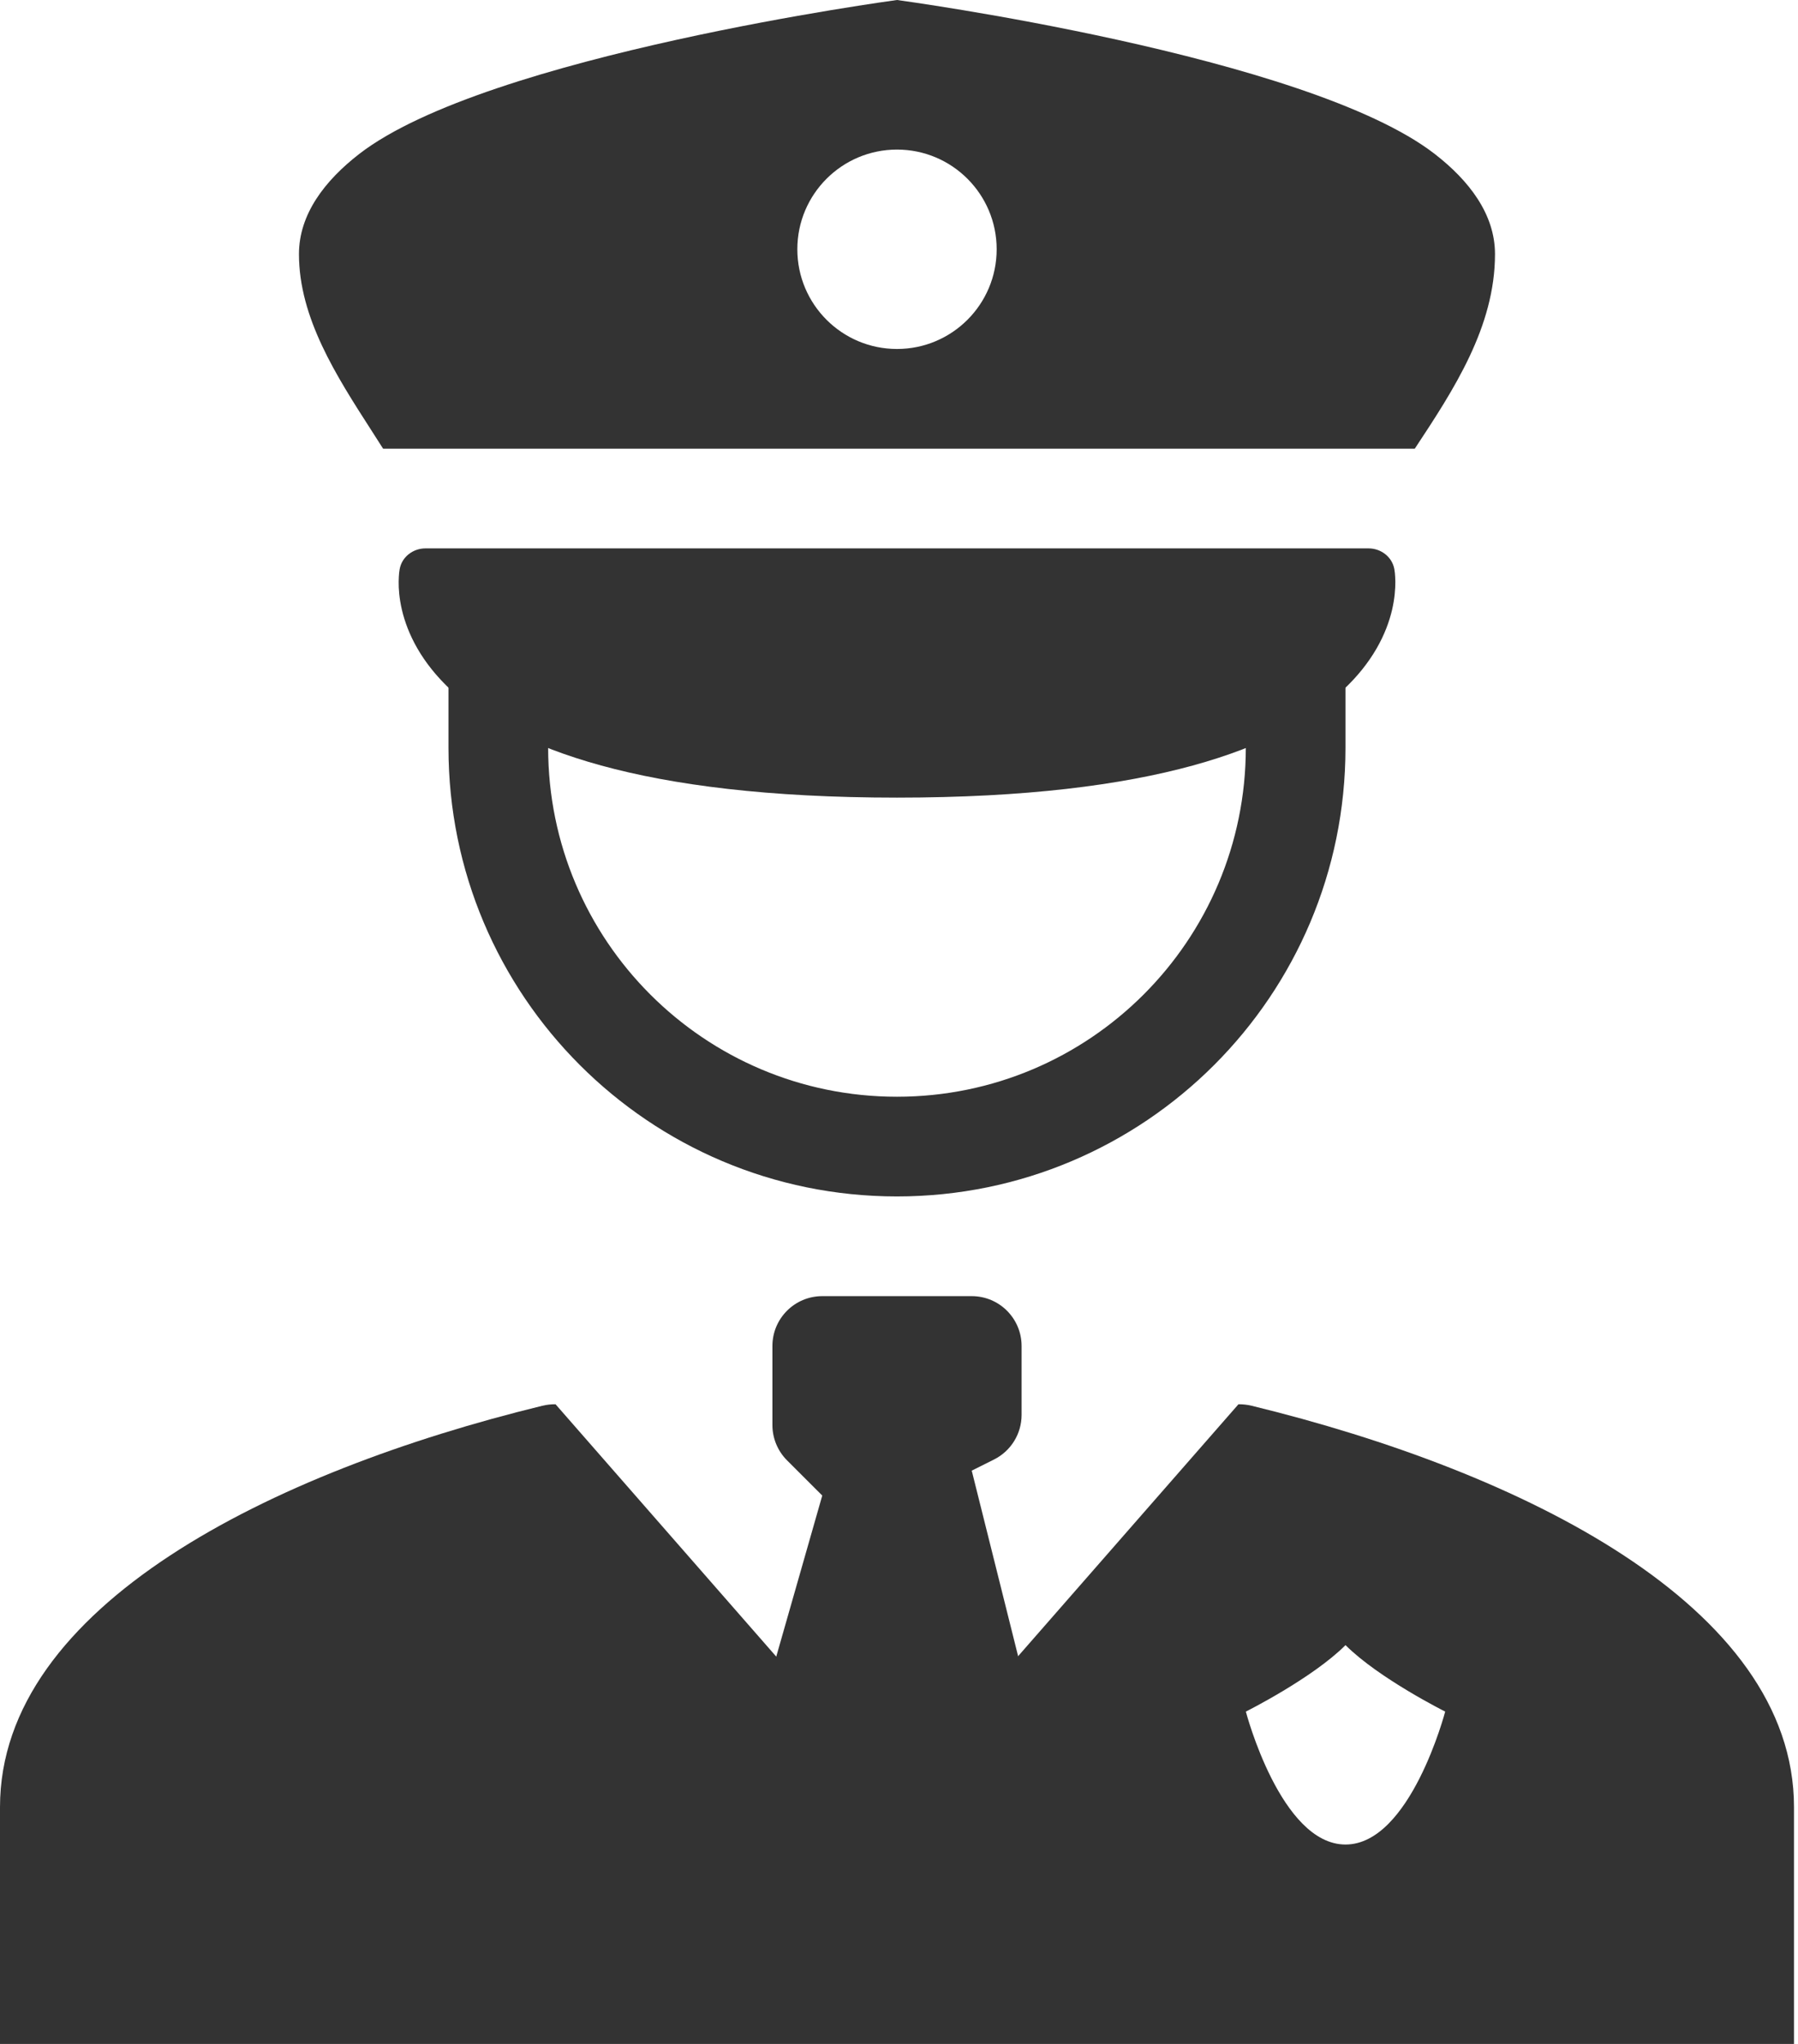 <svg width="44" height="50" viewBox="0 0 44 50" fill="none" xmlns="http://www.w3.org/2000/svg">
<path fill-rule="evenodd" clip-rule="evenodd" d="M13.595 34.352C13.486 34.351 13.376 34.363 13.267 34.39C6.676 35.998 0 39.276 0 44.207V50H43.902V44.207C43.902 39.276 37.226 35.998 30.636 34.39C30.526 34.363 30.416 34.351 30.307 34.352L21.951 43.902L13.595 34.352ZM35.366 41.87C35.366 41.87 33.74 41.057 32.927 40.244C32.114 41.057 30.488 41.87 30.488 41.87C30.488 41.87 31.339 45.122 32.927 45.122C34.514 45.122 35.366 41.87 35.366 41.87Z" fill="#333333"/>
<path d="M23.78 31.707H20.122C19.448 31.707 18.902 32.253 18.902 32.927V34.861C18.902 35.184 19.031 35.494 19.259 35.723L20.122 36.585L18.902 40.854L21.951 46.951L25 40.854L23.78 35.976L24.326 35.703C24.739 35.496 25 35.074 25 34.612V32.927C25 32.253 24.454 31.707 23.78 31.707Z" fill="#333333"/>
<path fill-rule="evenodd" clip-rule="evenodd" d="M10.975 18.293V14.634H13.414V18.293C13.414 23.007 17.236 26.829 21.95 26.829C26.665 26.829 30.487 23.007 30.487 18.293V14.634H32.926V18.293C32.926 24.355 28.012 29.268 21.95 29.268C15.889 29.268 10.975 24.355 10.975 18.293Z" fill="#333333"/>
<path fill-rule="evenodd" clip-rule="evenodd" d="M9.375 10.976C9.283 10.83 9.188 10.683 9.093 10.535C8.23 9.194 7.316 7.775 7.316 6.216C7.316 5.239 7.951 4.417 8.791 3.766C11.913 1.35 21.951 0 21.951 0C21.951 0 31.988 1.35 35.11 3.766C35.95 4.417 36.585 5.239 36.585 6.216C36.585 7.994 35.578 9.53 34.622 10.976H9.375ZM19.512 6.098C19.512 4.751 20.604 3.659 21.951 3.659C23.298 3.659 24.39 4.751 24.39 6.098C24.39 7.445 23.298 8.537 21.951 8.537C20.604 8.537 19.512 7.445 19.512 6.098Z" fill="#333333"/>
<path fill-rule="evenodd" clip-rule="evenodd" d="M9.782 13.915C9.837 13.626 10.103 13.415 10.413 13.415H33.489C33.799 13.415 34.065 13.626 34.12 13.915L34.12 13.917L34.121 13.918L34.121 13.922L34.123 13.93L34.126 13.953C34.129 13.97 34.132 13.992 34.135 14.018C34.14 14.071 34.145 14.143 34.146 14.229C34.147 14.403 34.131 14.64 34.066 14.92C33.933 15.485 33.601 16.204 32.842 16.902C31.337 18.286 28.245 19.512 21.951 19.512C15.657 19.512 12.565 18.286 11.06 16.902C10.301 16.204 9.969 15.485 9.836 14.92C9.77 14.64 9.754 14.403 9.756 14.229C9.757 14.143 9.762 14.071 9.767 14.018C9.77 13.992 9.773 13.97 9.776 13.953L9.779 13.93L9.781 13.922L9.781 13.918L9.782 13.917L9.782 13.915Z" fill="#333333"/>
</svg>
